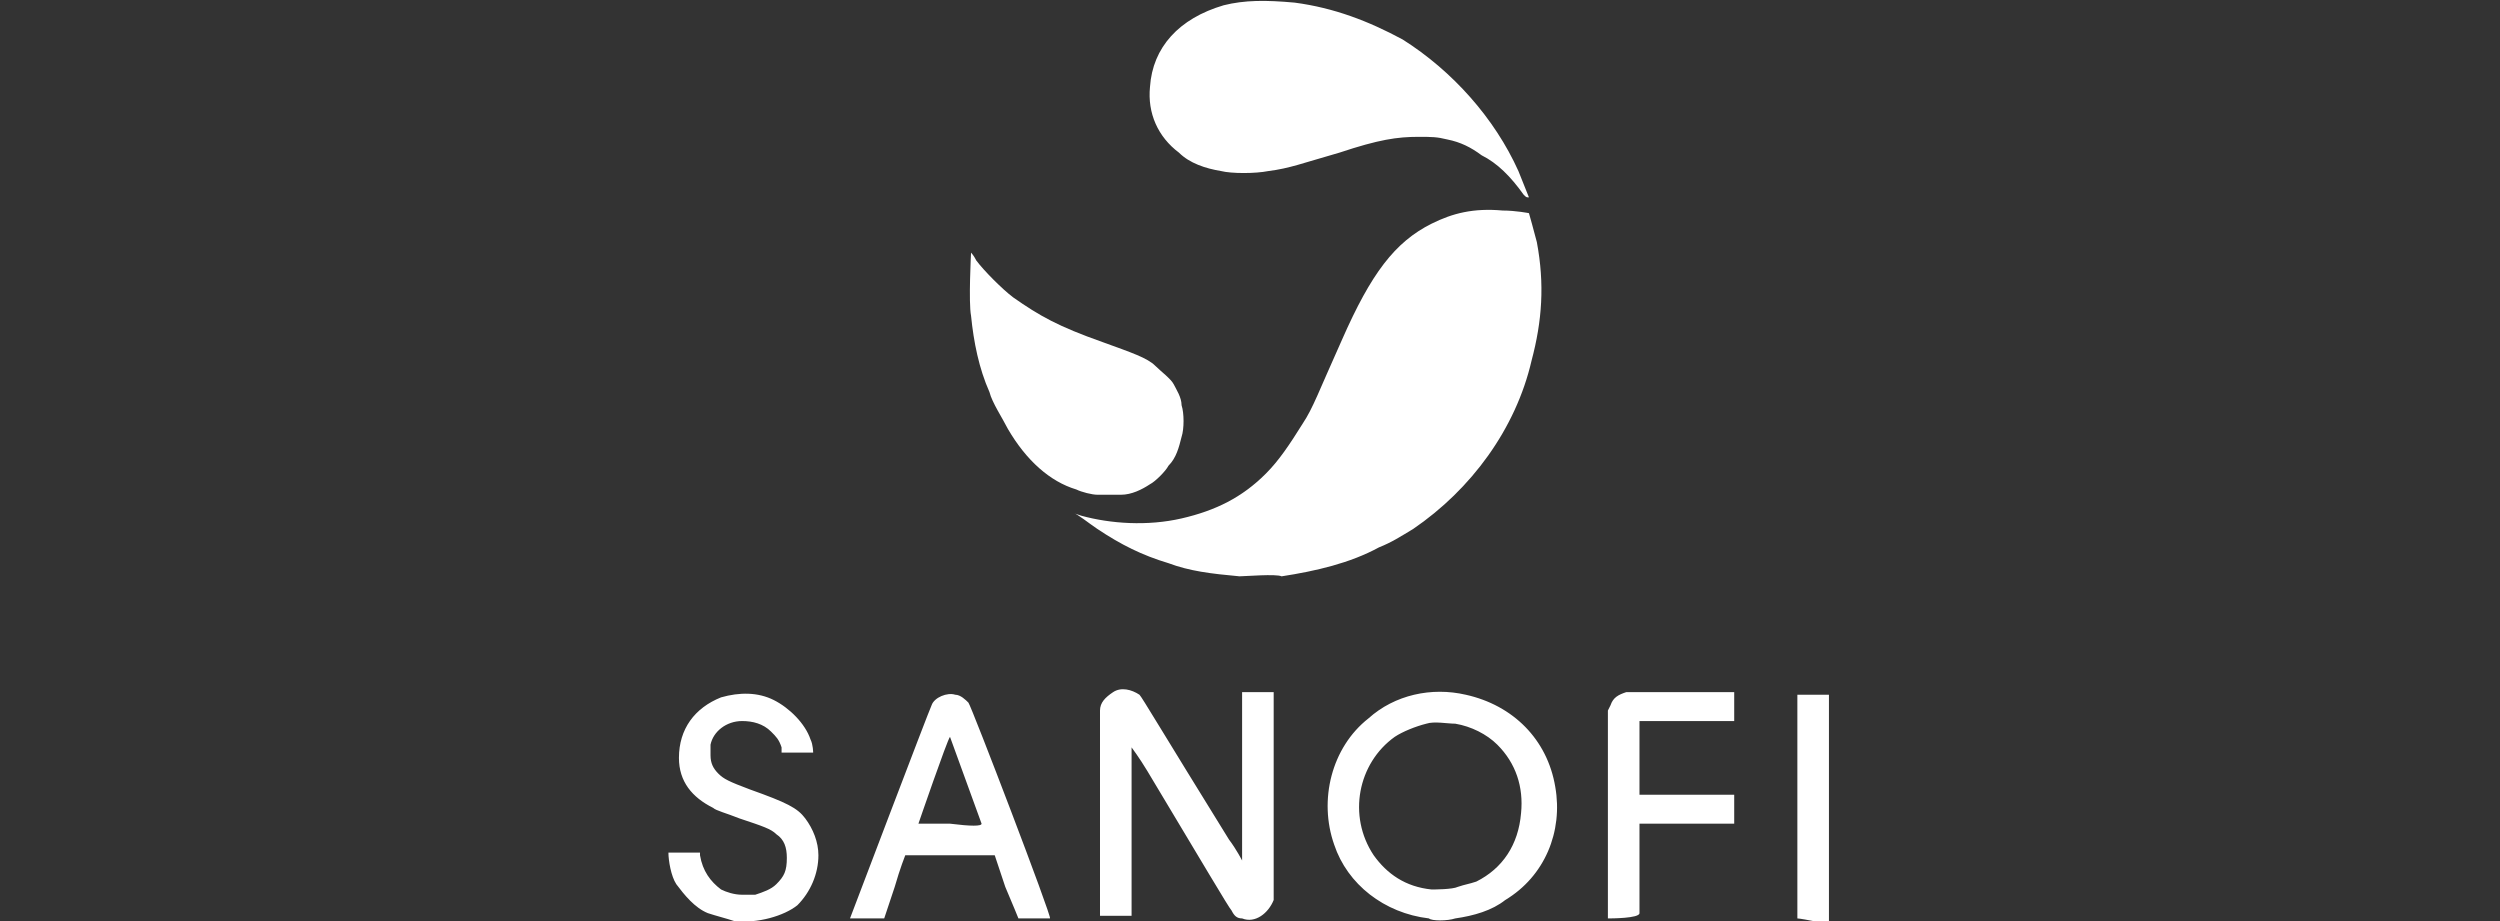 <?xml version="1.0" encoding="utf-8"?>
<!-- Generator: Adobe Illustrator 26.0.1, SVG Export Plug-In . SVG Version: 6.00 Build 0)  -->
<svg version="1.1" id="Layer_1" xmlns="http://www.w3.org/2000/svg" xmlns:xlink="http://www.w3.org/1999/xlink" x="0px" y="0px"
	 viewBox="0 0 95 35" style="enable-background:new 0 0 95 35;" xml:space="preserve">
<rect x="0" y="0" width="95" height="35" fill="#333333" stroke="none"/>
<style type="text/css">
	.st0{fill:#FFFFFF;}
</style>
<g>
	<g id="g963">
		<path id="path911" class="st0" d="M57.9,7.4c-0.5-0.7-1-1.2-1.6-1.5c-0.4-0.3-0.8-0.5-1.3-0.6c-0.4-0.1-0.6-0.1-1.1-0.1
			c-0.8,0-1.5,0.1-3,0.6c-1.4,0.4-1.9,0.6-2.7,0.7c-0.5,0.1-1.4,0.1-1.8,0c-0.6-0.1-1.2-0.3-1.6-0.7c-0.8-0.6-1.2-1.5-1.1-2.5
			c0.1-1.5,1.1-2.6,2.8-3.1c0.8-0.2,1.6-0.2,2.7-0.1c1.5,0.2,2.8,0.7,4.1,1.4c1.9,1.2,3.5,3,4.4,5c0.2,0.5,0.4,1,0.4,1
			C58,7.5,58,7.5,57.9,7.4z"/>
		<path id="path909" class="st0" d="M41.7,18.8c-0.2,0-0.6-0.1-0.8-0.2c-1-0.3-1.9-1.1-2.6-2.3c-0.2-0.4-0.6-1-0.7-1.4
			c-0.4-0.9-0.6-1.9-0.7-2.9c-0.1-0.5,0-2.4,0-2.4c0,0,0.1,0.1,0.2,0.3c0.3,0.4,1,1.1,1.4,1.4c1,0.7,1.7,1.1,3.4,1.7
			c1.1,0.4,1.7,0.6,2,0.9c0.2,0.2,0.6,0.5,0.7,0.7c0.1,0.2,0.3,0.5,0.3,0.8c0.1,0.3,0.1,0.9,0,1.2c-0.1,0.4-0.2,0.8-0.5,1.1
			c-0.1,0.2-0.5,0.6-0.7,0.7c-0.3,0.2-0.7,0.4-1.1,0.4C42.4,18.8,41.8,18.8,41.7,18.8L41.7,18.8z"/>
	</g>
	<path id="path907" class="st0" d="M27.9,35c-0.3-0.1-0.7-0.2-1-0.3c-0.5-0.2-0.9-0.7-1.2-1.1c-0.2-0.3-0.3-0.9-0.3-1.2
		c0,0,0.1,0,0.6,0h0.6l0,0.1c0.1,0.6,0.4,1,0.8,1.3c0.2,0.1,0.5,0.2,0.8,0.2c0.3,0,0.3,0,0.5,0c0.3-0.1,0.6-0.2,0.8-0.4
		c0.3-0.3,0.4-0.5,0.4-1c0-0.4-0.1-0.7-0.4-0.9c-0.2-0.2-0.5-0.3-1.4-0.6c-0.5-0.2-0.9-0.3-1-0.4c-0.8-0.4-1.3-1-1.3-1.9
		c0-1.1,0.6-1.9,1.6-2.3c0.7-0.2,1.4-0.2,2,0.1c0.6,0.3,1.2,0.9,1.4,1.5c0.1,0.2,0.1,0.5,0.1,0.5c0,0-0.1,0-0.6,0l-0.6,0l0-0.2
		c-0.1-0.3-0.2-0.4-0.4-0.6c-0.3-0.3-0.7-0.4-1.1-0.4c-0.6,0-1.1,0.4-1.2,0.9c0,0.1,0,0.2,0,0.4c0,0.3,0.1,0.5,0.3,0.7
		c0.2,0.2,0.4,0.3,1.2,0.6c1.4,0.5,1.8,0.7,2.1,1.1c0.3,0.4,0.5,0.9,0.5,1.4c0,0.7-0.3,1.4-0.8,1.9C29.8,34.8,28.8,35.1,27.9,35
		L27.9,35z M47.2,34.9c-0.2,0-0.3-0.1-0.4-0.3c-0.1-0.1-1.1-1.8-3.2-5.3c-0.3-0.5-0.6-0.9-0.6-0.9c0,0,0,0.7,0,3.2
		c0,2.9,0,3.2,0,3.2c0,0-0.3,0-0.6,0c-0.4,0-0.6,0-0.6,0c0,0,0-7.6,0-7.8c0-0.3,0.2-0.5,0.5-0.7c0.3-0.2,0.7-0.1,1,0.1
		c0.1,0.1,0.8,1.3,3.4,5.5c0.3,0.4,0.5,0.8,0.5,0.8c0,0,0-0.7,0-3.2c0-2.5,0-3.2,0-3.2c0,0,0.2,0,0.6,0s0.6,0,0.6,0c0,0,0,7.7,0,7.9
		C48.2,34.7,47.7,35.1,47.2,34.9L47.2,34.9z M54.3,34.9c-1.7-0.2-3.1-1.3-3.6-2.8c-0.6-1.7-0.1-3.7,1.3-4.8c1-0.9,2.4-1.2,3.7-0.9
		c1.8,0.4,3.1,1.7,3.4,3.5c0.3,1.7-0.4,3.4-1.9,4.3c-0.5,0.4-1.2,0.6-1.9,0.7C55,35,54.4,35,54.3,34.9L54.3,34.9z M55.4,33.7
		c0.3-0.1,0.4-0.1,0.7-0.2c1-0.5,1.6-1.4,1.7-2.6c0.1-1-0.2-1.9-0.9-2.6c-0.4-0.4-1-0.7-1.6-0.8c-0.3,0-0.8-0.1-1.1,0
		c-0.4,0.1-0.9,0.3-1.2,0.5c-1.4,1-1.8,3-0.8,4.5c0.5,0.7,1.2,1.2,2.2,1.3C54.5,33.8,55.2,33.8,55.4,33.7L55.4,33.7z M32.3,34.9
		c0,0,3-7.9,3.1-8.1c0.1-0.3,0.6-0.5,0.9-0.4c0.2,0,0.4,0.2,0.5,0.3c0.1,0.1,3.2,8.2,3.1,8.2c0,0-0.1,0-0.6,0c-0.3,0-0.6,0-0.6,0
		c0,0-0.2-0.5-0.5-1.2l-0.4-1.2l-1.7,0c-1.3,0-1.7,0-1.7,0c0,0-0.2,0.5-0.4,1.2c-0.2,0.6-0.4,1.2-0.4,1.2
		C33.5,34.9,32.3,34.9,32.3,34.9L32.3,34.9z M37.3,31.3c0,0-1.2-3.3-1.2-3.3c0,0,0,0,0,0c-0.1,0.1-1.2,3.3-1.2,3.3c0,0,0.2,0,1.2,0
		C36.9,31.4,37.3,31.4,37.3,31.3L37.3,31.3z M61.1,34.9c0,0,0-0.8,0-4l0-3.9l0.1-0.2c0.1-0.3,0.3-0.4,0.6-0.5c0.2,0,4.1,0,4.1,0
		c0,0,0,1.1,0,1.1c0,0-0.5,0-1.8,0h-1.8v1.4v1.4h1.8c1.4,0,1.8,0,1.8,0c0,0,0,1.1,0,1.1c0,0-0.5,0-1.8,0h-1.8v1.7c0,1.3,0,1.7,0,1.7
		C62.3,34.9,61.2,34.9,61.1,34.9L61.1,34.9z M68.3,34.9c0,0,0-8.4,0-8.5c0,0,0.2,0,0.6,0c0.3,0,0.6,0,0.6,0c0,0,0,0.4,0,4.3
		s0,4.2,0,4.3c0,0-0.3,0-0.6,0C68.4,34.9,68.3,34.9,68.3,34.9L68.3,34.9z M47.1,21.9c-1.1-0.1-1.9-0.2-2.7-0.5
		c-1-0.3-1.8-0.7-2.7-1.3c-0.3-0.2-0.8-0.6-0.9-0.6c0,0,0,0,0.3,0.1c1.1,0.3,2.5,0.4,3.8,0.1c1.3-0.3,2.3-0.8,3.2-1.7
		c0.5-0.5,0.9-1.1,1.4-1.9c0.4-0.6,0.6-1.2,1.5-3.2c1.1-2.5,2-3.7,3.4-4.4c0.8-0.4,1.6-0.6,2.7-0.5c0.5,0,1,0.1,1,0.1
		c0,0,0.2,0.7,0.3,1.1c0.3,1.6,0.2,3-0.2,4.5c-0.6,2.6-2.3,4.9-4.5,6.4c-0.5,0.3-0.8,0.5-1.3,0.7c-1.1,0.6-2.4,0.9-3.7,1.1
		C48.5,21.8,47.3,21.9,47.1,21.9L47.1,21.9z"/>
</g>
</svg>

